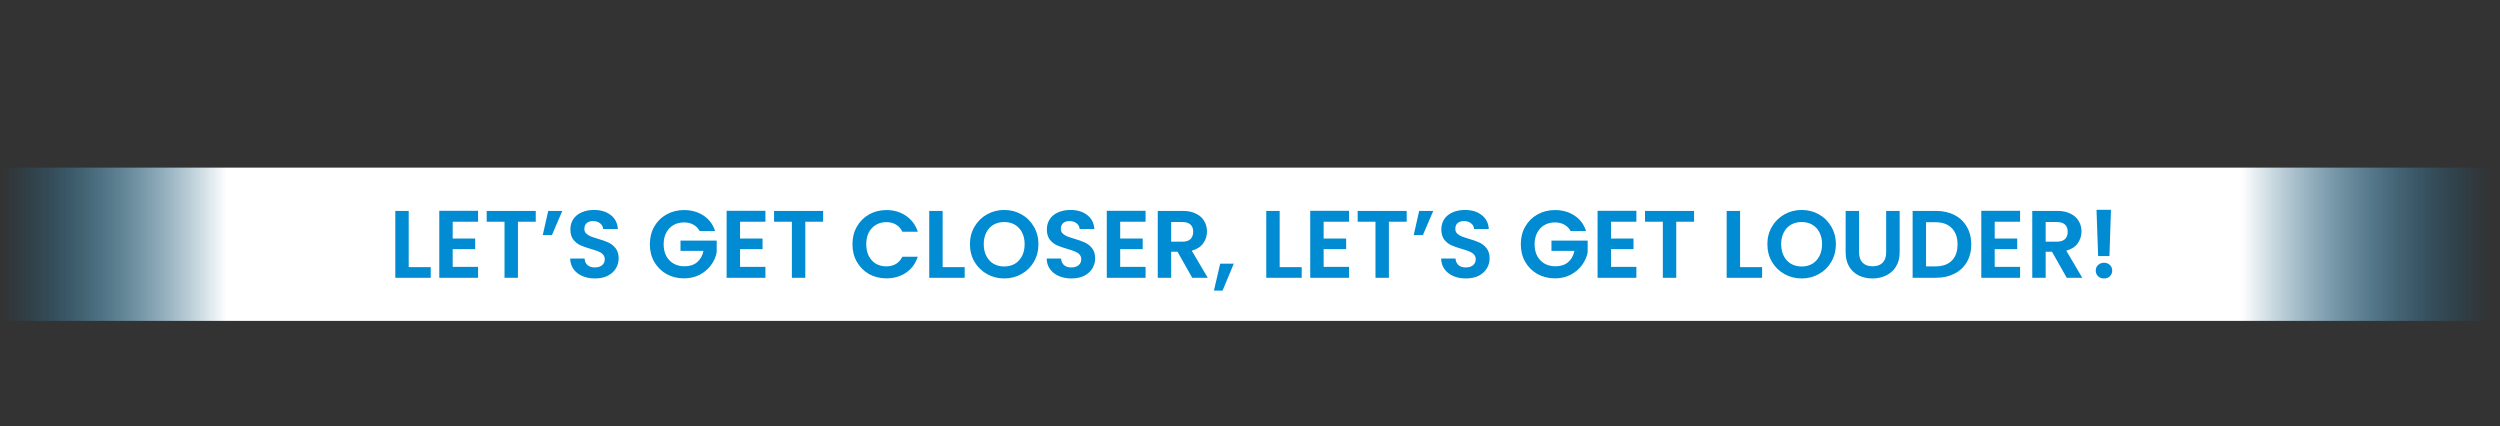 <svg width="522" height="89" viewBox="0 0 522 89" fill="none" xmlns="http://www.w3.org/2000/svg">
<rect x="0" y="0" width="522" height="89" fill="#333333" stroke="none"/>
<rect y="35" width="520" height="32" fill="url(#paint0_linear_126_8)"/>
<path d="M85.34 55.78H89.94V58H82.54V44.04H85.34V55.78ZM94.52 46.3V49.8H99.22V52.02H94.52V55.72H99.82V58H91.72V44.02H99.82V46.3H94.52ZM111.864 44.04V46.3H108.144V58H105.344V46.3H101.624V44.04H111.864ZM114.467 44.04H117.407L115.247 49.08H113.327L114.467 44.04ZM124.235 58.14C123.262 58.14 122.382 57.973 121.595 57.64C120.822 57.307 120.208 56.827 119.755 56.2C119.302 55.573 119.068 54.833 119.055 53.98H122.055C122.095 54.553 122.295 55.007 122.655 55.34C123.028 55.673 123.535 55.84 124.175 55.84C124.828 55.84 125.342 55.687 125.715 55.38C126.088 55.06 126.275 54.647 126.275 54.14C126.275 53.727 126.148 53.387 125.895 53.12C125.642 52.853 125.322 52.647 124.935 52.5C124.562 52.34 124.042 52.167 123.375 51.98C122.468 51.713 121.728 51.453 121.155 51.2C120.595 50.933 120.108 50.54 119.695 50.02C119.295 49.487 119.095 48.78 119.095 47.9C119.095 47.073 119.302 46.353 119.715 45.74C120.128 45.127 120.708 44.66 121.455 44.34C122.202 44.007 123.055 43.84 124.015 43.84C125.455 43.84 126.622 44.193 127.515 44.9C128.422 45.593 128.922 46.567 129.015 47.82H125.935C125.908 47.34 125.702 46.947 125.315 46.64C124.942 46.32 124.442 46.16 123.815 46.16C123.268 46.16 122.828 46.3 122.495 46.58C122.175 46.86 122.015 47.267 122.015 47.8C122.015 48.173 122.135 48.487 122.375 48.74C122.628 48.98 122.935 49.18 123.295 49.34C123.668 49.487 124.188 49.66 124.855 49.86C125.762 50.127 126.502 50.393 127.075 50.66C127.648 50.927 128.142 51.327 128.555 51.86C128.968 52.393 129.175 53.093 129.175 53.96C129.175 54.707 128.982 55.4 128.595 56.04C128.208 56.68 127.642 57.193 126.895 57.58C126.148 57.953 125.262 58.14 124.235 58.14ZM146.088 48.24C145.768 47.653 145.328 47.207 144.768 46.9C144.208 46.593 143.555 46.44 142.808 46.44C141.982 46.44 141.248 46.627 140.608 47C139.968 47.373 139.468 47.907 139.108 48.6C138.748 49.293 138.568 50.093 138.568 51C138.568 51.933 138.748 52.747 139.108 53.44C139.482 54.133 139.995 54.667 140.648 55.04C141.302 55.413 142.062 55.6 142.928 55.6C143.995 55.6 144.868 55.32 145.548 54.76C146.228 54.187 146.675 53.393 146.888 52.38H142.088V50.24H149.648V52.68C149.462 53.653 149.062 54.553 148.448 55.38C147.835 56.207 147.042 56.873 146.068 57.38C145.108 57.873 144.028 58.12 142.828 58.12C141.482 58.12 140.262 57.82 139.168 57.22C138.088 56.607 137.235 55.76 136.608 54.68C135.995 53.6 135.688 52.373 135.688 51C135.688 49.627 135.995 48.4 136.608 47.32C137.235 46.227 138.088 45.38 139.168 44.78C140.262 44.167 141.475 43.86 142.808 43.86C144.382 43.86 145.748 44.247 146.908 45.02C148.068 45.78 148.868 46.853 149.308 48.24H146.088ZM154.52 46.3V49.8H159.22V52.02H154.52V55.72H159.82V58H151.72V44.02H159.82V46.3H154.52ZM171.864 44.04V46.3H168.144V58H165.344V46.3H161.624V44.04H171.864ZM177.993 51C177.993 49.627 178.3 48.4 178.913 47.32C179.54 46.227 180.386 45.38 181.453 44.78C182.533 44.167 183.74 43.86 185.073 43.86C186.633 43.86 188 44.26 189.173 45.06C190.346 45.86 191.166 46.967 191.633 48.38H188.413C188.093 47.713 187.64 47.213 187.053 46.88C186.48 46.547 185.813 46.38 185.053 46.38C184.24 46.38 183.513 46.573 182.873 46.96C182.246 47.333 181.753 47.867 181.393 48.56C181.046 49.253 180.873 50.067 180.873 51C180.873 51.92 181.046 52.733 181.393 53.44C181.753 54.133 182.246 54.673 182.873 55.06C183.513 55.433 184.24 55.62 185.053 55.62C185.813 55.62 186.48 55.453 187.053 55.12C187.64 54.773 188.093 54.267 188.413 53.6H191.633C191.166 55.027 190.346 56.14 189.173 56.94C188.013 57.727 186.646 58.12 185.073 58.12C183.74 58.12 182.533 57.82 181.453 57.22C180.386 56.607 179.54 55.76 178.913 54.68C178.3 53.6 177.993 52.373 177.993 51ZM196.825 55.78H201.425V58H194.025V44.04H196.825V55.78ZM209.684 58.14C208.378 58.14 207.178 57.833 206.084 57.22C204.991 56.607 204.124 55.76 203.484 54.68C202.844 53.587 202.524 52.353 202.524 50.98C202.524 49.62 202.844 48.4 203.484 47.32C204.124 46.227 204.991 45.373 206.084 44.76C207.178 44.147 208.378 43.84 209.684 43.84C211.004 43.84 212.204 44.147 213.284 44.76C214.378 45.373 215.238 46.227 215.864 47.32C216.504 48.4 216.824 49.62 216.824 50.98C216.824 52.353 216.504 53.587 215.864 54.68C215.238 55.76 214.378 56.607 213.284 57.22C212.191 57.833 210.991 58.14 209.684 58.14ZM209.684 55.64C210.524 55.64 211.264 55.453 211.904 55.08C212.544 54.693 213.044 54.147 213.404 53.44C213.764 52.733 213.944 51.913 213.944 50.98C213.944 50.047 213.764 49.233 213.404 48.54C213.044 47.833 212.544 47.293 211.904 46.92C211.264 46.547 210.524 46.36 209.684 46.36C208.844 46.36 208.098 46.547 207.444 46.92C206.804 47.293 206.304 47.833 205.944 48.54C205.584 49.233 205.404 50.047 205.404 50.98C205.404 51.913 205.584 52.733 205.944 53.44C206.304 54.147 206.804 54.693 207.444 55.08C208.098 55.453 208.844 55.64 209.684 55.64ZM223.727 58.14C222.754 58.14 221.874 57.973 221.087 57.64C220.314 57.307 219.701 56.827 219.247 56.2C218.794 55.573 218.561 54.833 218.547 53.98H221.547C221.587 54.553 221.787 55.007 222.147 55.34C222.521 55.673 223.027 55.84 223.667 55.84C224.321 55.84 224.834 55.687 225.207 55.38C225.581 55.06 225.767 54.647 225.767 54.14C225.767 53.727 225.641 53.387 225.387 53.12C225.134 52.853 224.814 52.647 224.427 52.5C224.054 52.34 223.534 52.167 222.867 51.98C221.961 51.713 221.221 51.453 220.647 51.2C220.087 50.933 219.601 50.54 219.187 50.02C218.787 49.487 218.587 48.78 218.587 47.9C218.587 47.073 218.794 46.353 219.207 45.74C219.621 45.127 220.201 44.66 220.947 44.34C221.694 44.007 222.547 43.84 223.507 43.84C224.947 43.84 226.114 44.193 227.007 44.9C227.914 45.593 228.414 46.567 228.507 47.82H225.427C225.401 47.34 225.194 46.947 224.807 46.64C224.434 46.32 223.934 46.16 223.307 46.16C222.761 46.16 222.321 46.3 221.987 46.58C221.667 46.86 221.507 47.267 221.507 47.8C221.507 48.173 221.627 48.487 221.867 48.74C222.121 48.98 222.427 49.18 222.787 49.34C223.161 49.487 223.681 49.66 224.347 49.86C225.254 50.127 225.994 50.393 226.567 50.66C227.141 50.927 227.634 51.327 228.047 51.86C228.461 52.393 228.667 53.093 228.667 53.96C228.667 54.707 228.474 55.4 228.087 56.04C227.701 56.68 227.134 57.193 226.387 57.58C225.641 57.953 224.754 58.14 223.727 58.14ZM233.895 46.3V49.8H238.595V52.02H233.895V55.72H239.195V58H231.095V44.02H239.195V46.3H233.895ZM248.939 58L245.859 52.56H244.539V58H241.739V44.04H246.979C248.059 44.04 248.979 44.233 249.739 44.62C250.499 44.993 251.066 45.507 251.439 46.16C251.826 46.8 252.019 47.52 252.019 48.32C252.019 49.24 251.753 50.073 251.219 50.82C250.686 51.553 249.893 52.06 248.839 52.34L252.179 58H248.939ZM244.539 50.46H246.879C247.639 50.46 248.206 50.28 248.579 49.92C248.953 49.547 249.139 49.033 249.139 48.38C249.139 47.74 248.953 47.247 248.579 46.9C248.206 46.54 247.639 46.36 246.879 46.36H244.539V50.46ZM257.612 55.06L255.272 60.68H253.472L254.772 55.06H257.612ZM267.196 55.78H271.796V58H264.396V44.04H267.196V55.78ZM276.375 46.3V49.8H281.075V52.02H276.375V55.72H281.675V58H273.575V44.02H281.675V46.3H276.375ZM293.72 44.04V46.3H290V58H287.2V46.3H283.48V44.04H293.72ZM296.323 44.04H299.263L297.103 49.08H295.183L296.323 44.04ZM306.091 58.14C305.117 58.14 304.237 57.973 303.451 57.64C302.677 57.307 302.064 56.827 301.611 56.2C301.157 55.573 300.924 54.833 300.911 53.98H303.911C303.951 54.553 304.151 55.007 304.511 55.34C304.884 55.673 305.391 55.84 306.031 55.84C306.684 55.84 307.197 55.687 307.571 55.38C307.944 55.06 308.131 54.647 308.131 54.14C308.131 53.727 308.004 53.387 307.751 53.12C307.497 52.853 307.177 52.647 306.791 52.5C306.417 52.34 305.897 52.167 305.231 51.98C304.324 51.713 303.584 51.453 303.011 51.2C302.451 50.933 301.964 50.54 301.551 50.02C301.151 49.487 300.951 48.78 300.951 47.9C300.951 47.073 301.157 46.353 301.571 45.74C301.984 45.127 302.564 44.66 303.311 44.34C304.057 44.007 304.911 43.84 305.871 43.84C307.311 43.84 308.477 44.193 309.371 44.9C310.277 45.593 310.777 46.567 310.871 47.82H307.791C307.764 47.34 307.557 46.947 307.171 46.64C306.797 46.32 306.297 46.16 305.671 46.16C305.124 46.16 304.684 46.3 304.351 46.58C304.031 46.86 303.871 47.267 303.871 47.8C303.871 48.173 303.991 48.487 304.231 48.74C304.484 48.98 304.791 49.18 305.151 49.34C305.524 49.487 306.044 49.66 306.711 49.86C307.617 50.127 308.357 50.393 308.931 50.66C309.504 50.927 309.997 51.327 310.411 51.86C310.824 52.393 311.031 53.093 311.031 53.96C311.031 54.707 310.837 55.4 310.451 56.04C310.064 56.68 309.497 57.193 308.751 57.58C308.004 57.953 307.117 58.14 306.091 58.14ZM327.944 48.24C327.624 47.653 327.184 47.207 326.624 46.9C326.064 46.593 325.41 46.44 324.664 46.44C323.837 46.44 323.104 46.627 322.464 47C321.824 47.373 321.324 47.907 320.964 48.6C320.604 49.293 320.424 50.093 320.424 51C320.424 51.933 320.604 52.747 320.964 53.44C321.337 54.133 321.85 54.667 322.504 55.04C323.157 55.413 323.917 55.6 324.784 55.6C325.85 55.6 326.724 55.32 327.404 54.76C328.084 54.187 328.53 53.393 328.744 52.38H323.944V50.24H331.504V52.68C331.317 53.653 330.917 54.553 330.304 55.38C329.69 56.207 328.897 56.873 327.924 57.38C326.964 57.873 325.884 58.12 324.684 58.12C323.337 58.12 322.117 57.82 321.024 57.22C319.944 56.607 319.09 55.76 318.464 54.68C317.85 53.6 317.544 52.373 317.544 51C317.544 49.627 317.85 48.4 318.464 47.32C319.09 46.227 319.944 45.38 321.024 44.78C322.117 44.167 323.33 43.86 324.664 43.86C326.237 43.86 327.604 44.247 328.764 45.02C329.924 45.78 330.724 46.853 331.164 48.24H327.944ZM336.375 46.3V49.8H341.075V52.02H336.375V55.72H341.675V58H333.575V44.02H341.675V46.3H336.375ZM353.72 44.04V46.3H350V58H347.2V46.3H343.48V44.04H353.72ZM363.328 55.78H367.928V58H360.528V44.04H363.328V55.78ZM376.188 58.14C374.881 58.14 373.681 57.833 372.588 57.22C371.495 56.607 370.628 55.76 369.988 54.68C369.348 53.587 369.028 52.353 369.028 50.98C369.028 49.62 369.348 48.4 369.988 47.32C370.628 46.227 371.495 45.373 372.588 44.76C373.681 44.147 374.881 43.84 376.188 43.84C377.508 43.84 378.708 44.147 379.788 44.76C380.881 45.373 381.741 46.227 382.368 47.32C383.008 48.4 383.328 49.62 383.328 50.98C383.328 52.353 383.008 53.587 382.368 54.68C381.741 55.76 380.881 56.607 379.788 57.22C378.695 57.833 377.495 58.14 376.188 58.14ZM376.188 55.64C377.028 55.64 377.768 55.453 378.408 55.08C379.048 54.693 379.548 54.147 379.908 53.44C380.268 52.733 380.448 51.913 380.448 50.98C380.448 50.047 380.268 49.233 379.908 48.54C379.548 47.833 379.048 47.293 378.408 46.92C377.768 46.547 377.028 46.36 376.188 46.36C375.348 46.36 374.601 46.547 373.948 46.92C373.308 47.293 372.808 47.833 372.448 48.54C372.088 49.233 371.908 50.047 371.908 50.98C371.908 51.913 372.088 52.733 372.448 53.44C372.808 54.147 373.308 54.693 373.948 55.08C374.601 55.453 375.348 55.64 376.188 55.64ZM388.171 44.04V52.68C388.171 53.627 388.418 54.353 388.911 54.86C389.405 55.353 390.098 55.6 390.991 55.6C391.898 55.6 392.598 55.353 393.091 54.86C393.585 54.353 393.831 53.627 393.831 52.68V44.04H396.651V52.66C396.651 53.847 396.391 54.853 395.871 55.68C395.365 56.493 394.678 57.107 393.811 57.52C392.958 57.933 392.005 58.14 390.951 58.14C389.911 58.14 388.965 57.933 388.111 57.52C387.271 57.107 386.605 56.493 386.111 55.68C385.618 54.853 385.371 53.847 385.371 52.66V44.04H388.171ZM404.237 44.04C405.703 44.04 406.99 44.327 408.097 44.9C409.217 45.473 410.077 46.293 410.677 47.36C411.29 48.413 411.597 49.64 411.597 51.04C411.597 52.44 411.29 53.667 410.677 54.72C410.077 55.76 409.217 56.567 408.097 57.14C406.99 57.713 405.703 58 404.237 58H399.357V44.04H404.237ZM404.137 55.62C405.603 55.62 406.737 55.22 407.537 54.42C408.337 53.62 408.737 52.493 408.737 51.04C408.737 49.587 408.337 48.453 407.537 47.64C406.737 46.813 405.603 46.4 404.137 46.4H402.157V55.62H404.137ZM416.493 46.3V49.8H421.193V52.02H416.493V55.72H421.793V58H413.693V44.02H421.793V46.3H416.493ZM431.537 58L428.457 52.56H427.137V58H424.337V44.04H429.577C430.657 44.04 431.577 44.233 432.337 44.62C433.097 44.993 433.664 45.507 434.037 46.16C434.424 46.8 434.617 47.52 434.617 48.32C434.617 49.24 434.35 50.073 433.817 50.82C433.284 51.553 432.49 52.06 431.437 52.34L434.777 58H431.537ZM427.137 50.46H429.477C430.237 50.46 430.804 50.28 431.177 49.92C431.55 49.547 431.737 49.033 431.737 48.38C431.737 47.74 431.55 47.247 431.177 46.9C430.804 46.54 430.237 46.36 429.477 46.36H427.137V50.46ZM440.77 43.8L440.45 53.46H438.09L437.75 43.8H440.77ZM439.33 58.14C438.823 58.14 438.403 57.987 438.07 57.68C437.75 57.36 437.59 56.967 437.59 56.5C437.59 56.033 437.75 55.647 438.07 55.34C438.403 55.02 438.823 54.86 439.33 54.86C439.823 54.86 440.23 55.02 440.55 55.34C440.87 55.647 441.03 56.033 441.03 56.5C441.03 56.967 440.87 57.36 440.55 57.68C440.23 57.987 439.823 58.14 439.33 58.14Z" fill="#018BD2"/>
<defs>
<linearGradient id="paint0_linear_126_8" x1="0" y1="51" x2="520" y2="51" gradientUnits="userSpaceOnUse">
<stop stop-color="#018BD2" stop-opacity="0"/>
<stop offset="0.091" stop-color="white"/>
<stop offset="0.9" stop-color="white"/>
<stop offset="1" stop-color="#018BD2" stop-opacity="0"/>
</linearGradient>
</defs>
</svg>
